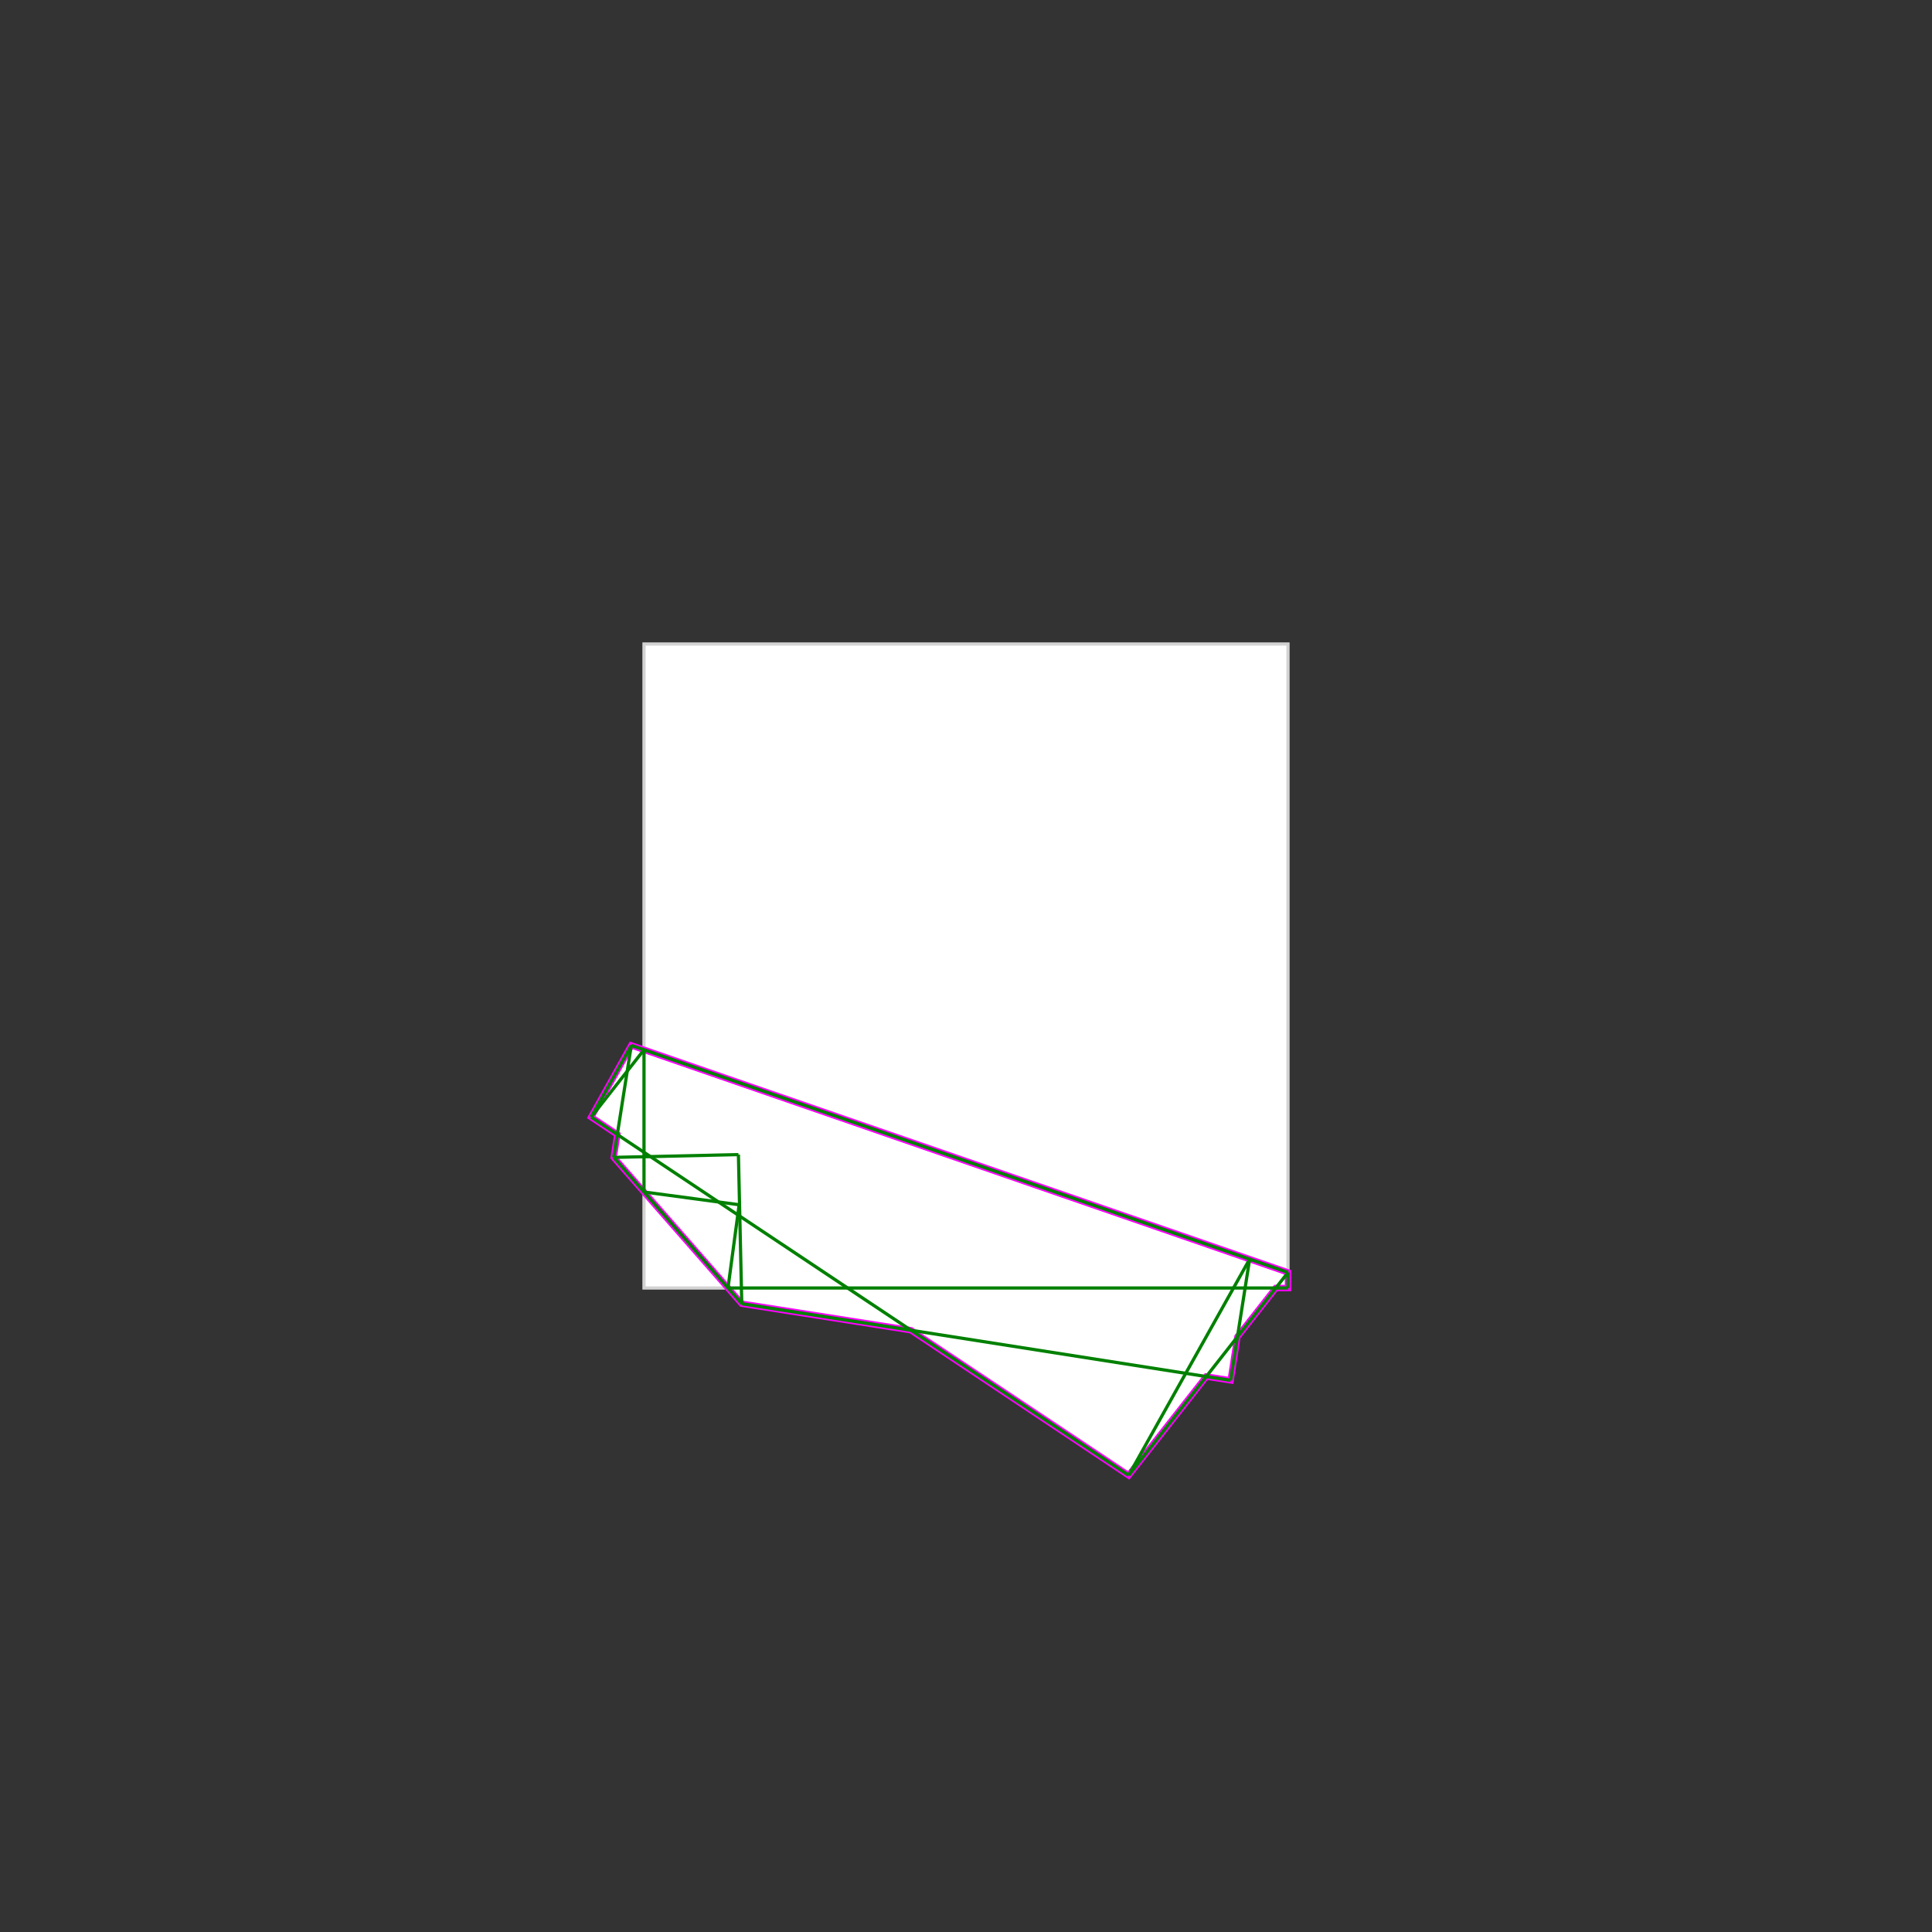 <svg baseProfile="full" height="600" version="1.1" viewBox="0 0 600 600" width="600" xmlns="http://www.w3.org/2000/svg" xmlns:ev="http://www.w3.org/2001/xml-events" xmlns:xlink="http://www.w3.org/1999/xlink"><rect x="0" y="0" width="600" height="600" style="fill:#333333;stroke:none;opacity:1;fill-opacity:1"/><defs><style type="text/css"><![CDATA[
    rect { stroke: lightgray; stroke-width: 1; fill: white; }
    polygon { stroke: magenta; stroke-width: 2; fill: white; }
    line { stroke: green; stroke-width: 1; }
    ]]></style></defs><g><rect height="200" width="200" x="200" y="200" /><polygon points="196.048,324.658 400.0,395.167 400.0,400.0 396.204,400.0 384.302,415.157 382.18,428.689 374.608,427.502 350.512,458.186 282.911,413.124 230.361,404.885 190.595,359.438 191.709,352.332 183.59,346.92" /><line x1="229.324" x2="230.361" y1="358.57" y2="404.885" /><line x1="200.0" x2="200.0" y1="326.024" y2="370.186" /><line x1="400.0" x2="400.0" y1="395.167" y2="400.0" /><line x1="196.048" x2="190.595" y1="324.658" y2="359.438" /><line x1="229.55" x2="226.087" y1="374.144" y2="400.0" /><line x1="196.048" x2="183.59" y1="324.658" y2="346.92" /><line x1="388.082" x2="382.18" y1="391.047" y2="428.689" /><line x1="200.0" x2="183.59" y1="326.024" y2="346.92" /><line x1="190.595" x2="230.361" y1="359.438" y2="404.885" /><line x1="183.59" x2="350.512" y1="346.92" y2="458.186" /><line x1="196.048" x2="400.0" y1="324.658" y2="395.167" /><line x1="388.082" x2="350.512" y1="391.047" y2="458.186" /><line x1="229.324" x2="190.595" y1="358.57" y2="359.438" /><line x1="200.0" x2="229.55" y1="370.186" y2="374.144" /><line x1="400.0" x2="350.512" y1="395.167" y2="458.186" /><line x1="230.361" x2="382.18" y1="404.885" y2="428.689" /><line x1="226.087" x2="400.0" y1="400.0" y2="400.0" /></g></svg>

